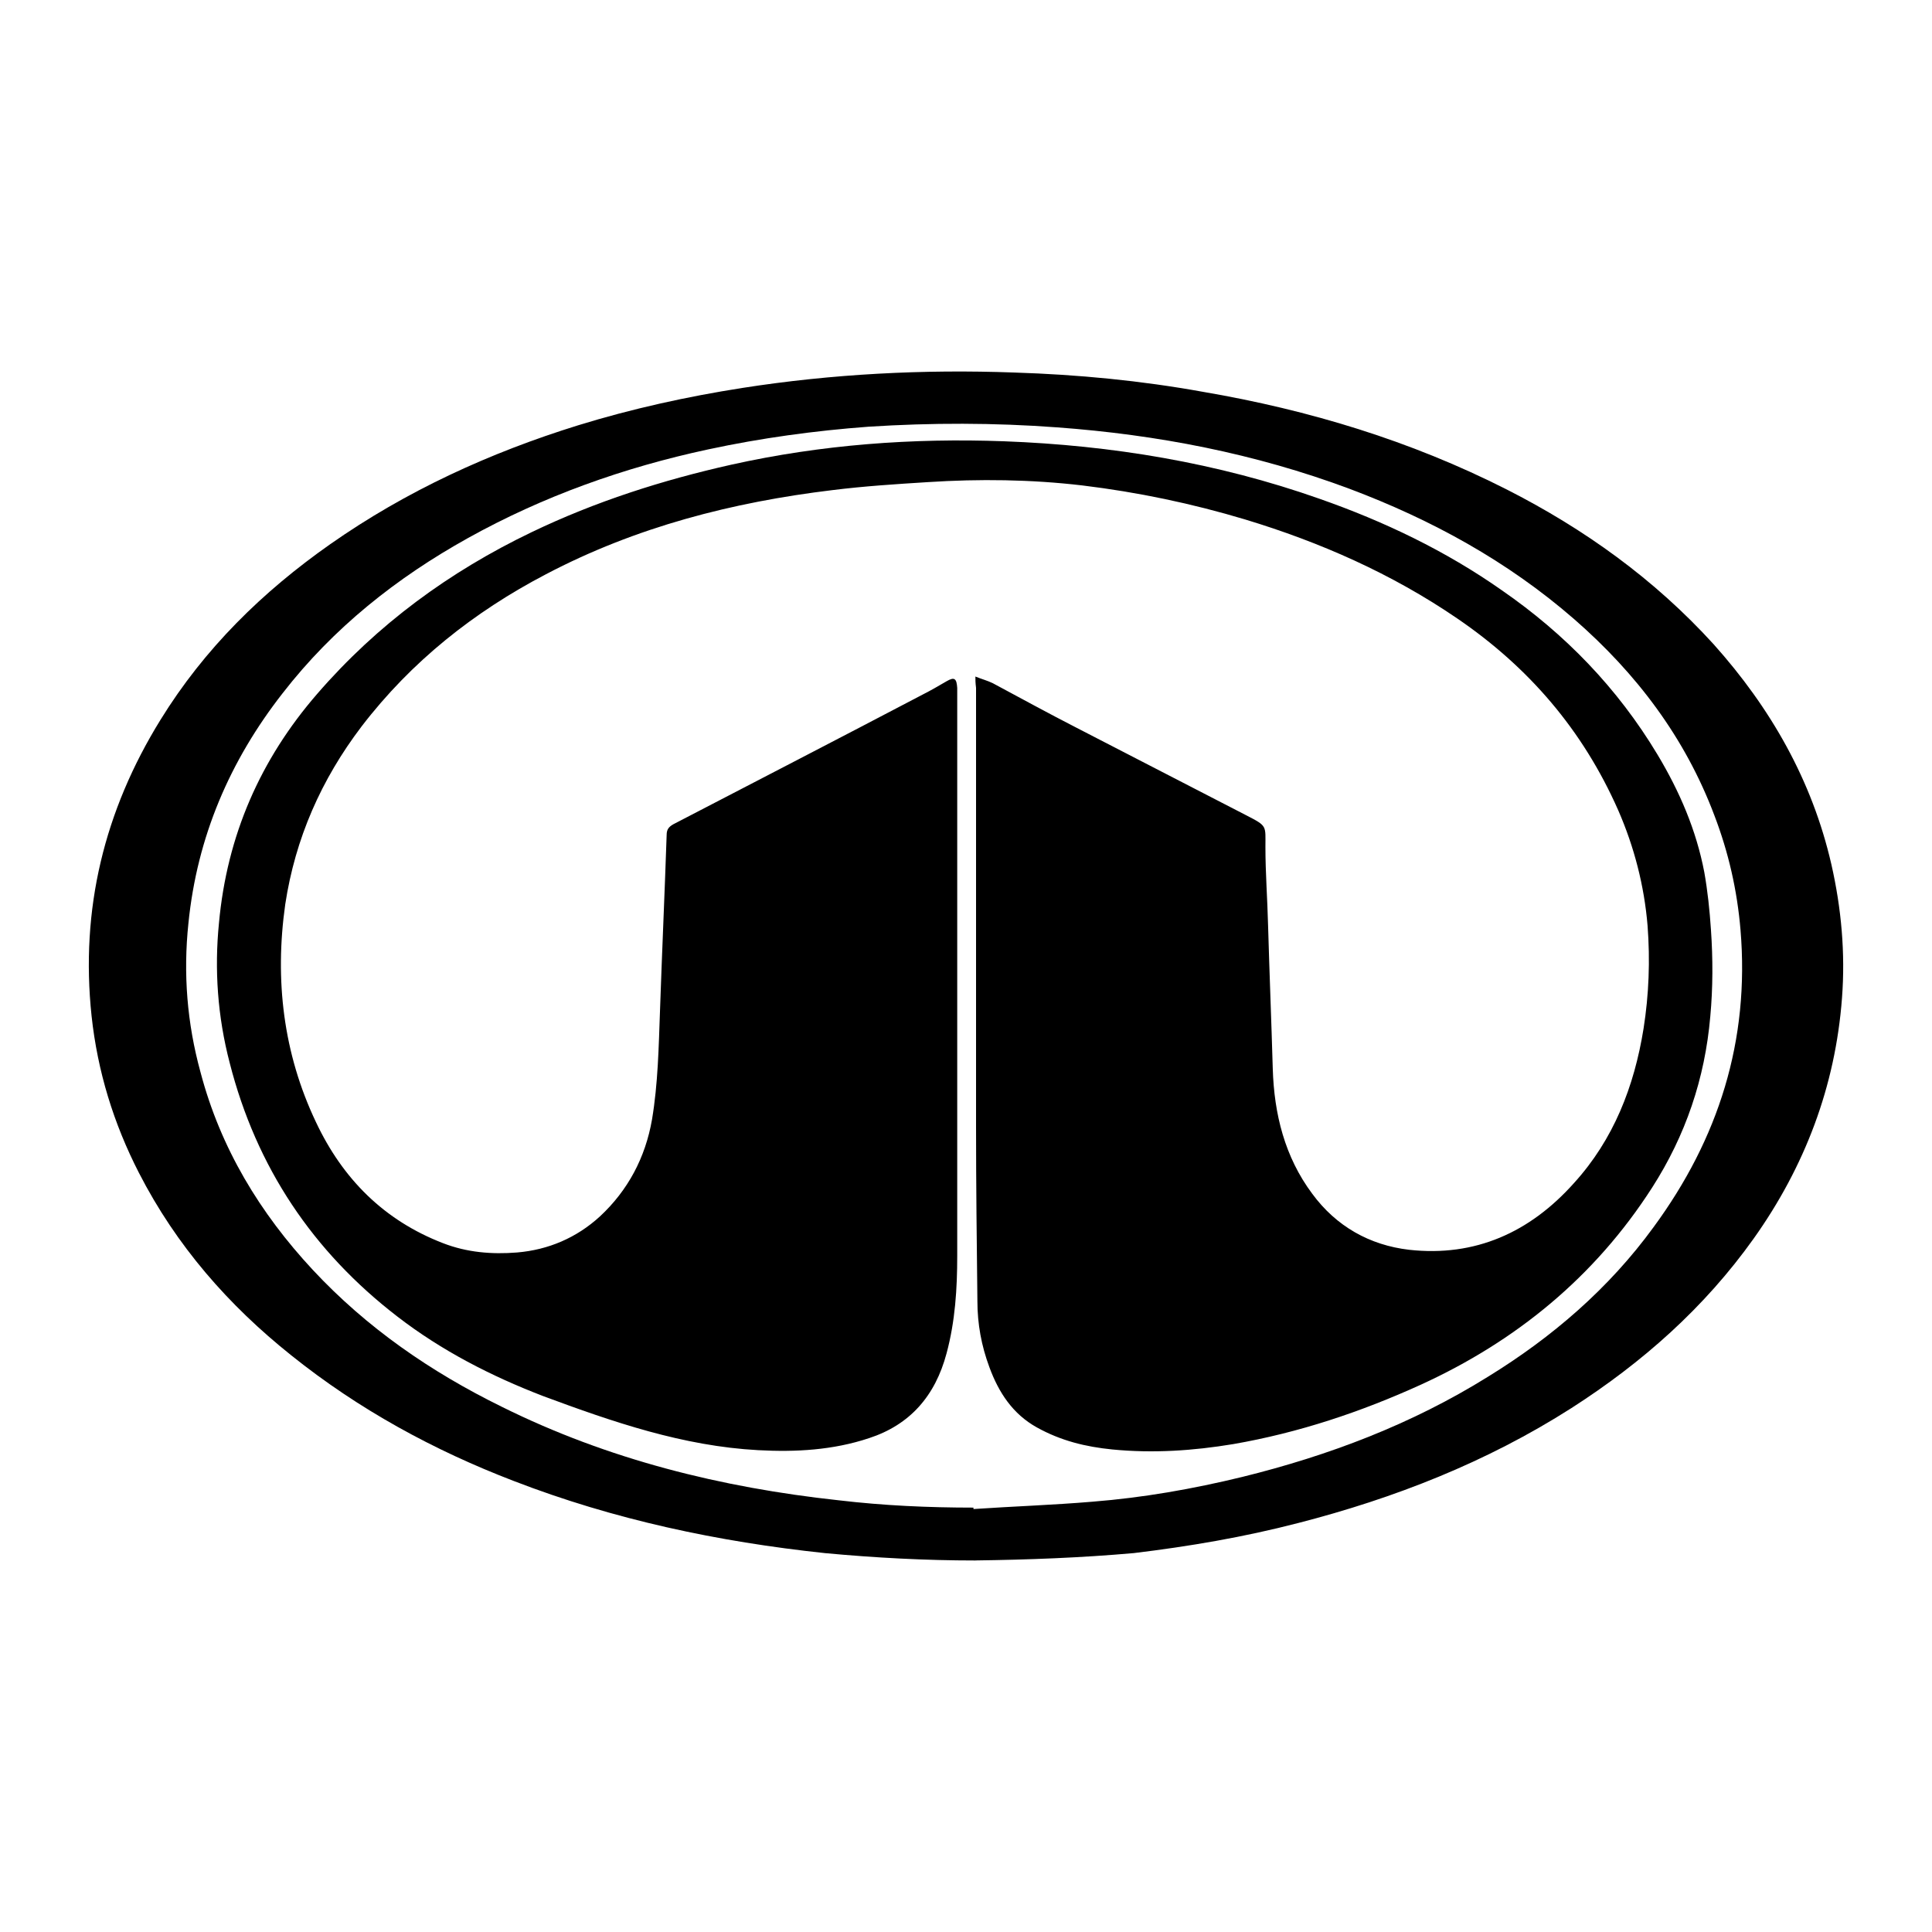<?xml version="1.0" encoding="UTF-8"?>
<svg id="Layer_1" data-name="Layer 1" xmlns="http://www.w3.org/2000/svg" width="500" height="500" viewBox="0 0 500 500">
  <rect width="500" height="500" fill="none"/>
  <g>
    <path d="m252.45,403.85c-12.97,0-25.94-.69-38.91-1.9-27.66-2.94-54.64-8.65-80.57-18.67-20.75-7.96-40.11-18.51-57.58-32.51-16.26-12.97-29.74-28.35-39.42-47.21-6.57-12.8-10.72-26.28-12.27-40.63-2.94-27.66,3.29-53.08,17.81-76.6,11.41-18.51,26.45-33.2,43.92-45.47,19.72-13.83,41.32-23.69,64.15-30.78,14.01-4.32,28.19-7.43,42.53-9.68,23.34-3.64,46.86-4.85,70.37-3.99,16.43.52,32.68,2.07,48.93,5.01,27.31,4.67,53.61,12.62,78.5,25.24,20.06,10.2,38.21,23.17,53.61,40.11,14.69,16.43,25.42,35.1,30.43,56.89,2.6,11.41,3.64,22.99,2.76,34.59-1.72,22.99-9.68,43.75-22.83,62.25-12.8,17.98-28.88,32.16-47.21,43.92-21.95,14.01-45.82,23.34-70.72,29.74-14.01,3.64-28.19,6.05-42.53,7.78-13.66,1.21-27.31,1.72-40.98,1.9h.03Zm-.52-13.66v.35c10.2-.69,20.58-1.04,30.78-1.9,13.15-1.04,25.94-3.29,38.74-6.4,22.48-5.54,43.92-13.66,63.63-25.94,16.59-10.2,31.3-22.83,42.88-38.74,16.77-22.83,24.9-48.24,22.48-76.95-.86-10.2-3.11-20.06-6.75-29.56-7.61-20.23-20.23-36.82-36.31-50.83-17.29-15.04-37-25.77-58.1-33.71-24.55-9.16-49.79-14.01-75.73-15.91-16.26-1.21-32.51-1.21-48.76-.17-14.01,1.04-27.84,2.94-41.5,5.87-21.79,4.67-42.71,12.11-62.25,22.99-18.33,10.2-34.75,23.17-47.89,40.11-13.66,17.47-22.13,37.17-24.38,59.48-1.39,13.15-.35,25.94,3.11,38.56,5.19,19.72,15.39,36.49,29.05,51.18,14.01,15.04,30.6,26.45,48.93,35.45,27.49,13.66,56.89,20.92,87.14,24.2,11.76,1.39,23.34,1.9,34.92,1.9h.01Z"/>
    <path d="m252.45,175.1c1.72.69,3.11,1.04,4.5,1.72,7.08,3.8,14.36,7.78,21.44,11.41,14.69,7.61,29.56,15.22,44.26,22.83,5.36,2.76,4.84,2.6,4.84,8.12,0,6.75.52,13.48.69,20.4.35,12.27.86,24.73,1.21,37,.35,11.76,3.11,22.83,10.2,32.34,6.22,8.47,14.87,13.32,25.07,14.52,17.12,1.9,31.3-4.5,42.71-17.29,10.2-11.23,15.56-24.9,17.98-39.95,1.39-8.82,1.72-17.63,1.04-26.63-.86-10.37-3.46-20.4-7.61-29.91-9.16-20.75-23.17-37-41.67-49.62-16.94-11.58-35.45-19.72-54.82-25.59-13.83-4.15-27.84-7.08-42.18-8.82-13.32-1.56-26.63-1.72-39.95-.86-8.3.52-16.43,1.04-24.73,2.07-25.77,3.11-50.83,9.51-74.17,21.79-18.51,9.68-34.75,22.48-47.72,39.42-10.37,13.66-17.12,28.88-19.72,46-2.76,19.54-.52,38.56,7.96,56.37,6.92,14.69,17.63,25.42,32.85,31.3,6.22,2.42,12.62,2.94,19.19,2.42,8.12-.69,15.39-3.8,21.44-9.33,7.26-6.75,11.76-15.22,13.48-25.07,1.56-9.33,1.72-18.67,2.07-28.19.52-15.22,1.21-30.26,1.72-45.47,0-1.39.52-2.07,1.72-2.76,21.62-11.23,43.06-22.3,64.5-33.55,2.07-1.04,4.15-2.25,6.22-3.46,2.07-1.21,2.6-.69,2.76,1.72v146.97c0,8.47-.52,16.94-2.76,25.24-2.94,11.07-9.51,18.51-20.06,21.95-9.33,3.11-19.02,3.64-28.7,3.11-19.37-1.04-37.52-7.26-55.68-14.01-13.48-5.19-26.28-11.76-37.7-20.58-21.79-16.77-36.49-38.56-43.4-65.7-3.11-11.93-3.97-24.03-2.76-36.14,2.07-22.65,10.72-42.36,25.42-59.3,15.56-17.98,34.24-31.64,55.5-41.85,16.59-7.96,33.89-13.48,51.71-17.47,23.34-5.19,46.86-6.92,70.55-6.05,27.84,1.04,55.15,5.54,81.61,14.87,16.77,5.87,32.68,13.48,47.21,23.69,16.26,11.23,29.91,25.24,40.29,42.53,5.71,9.51,10.03,19.54,12.11,30.43.86,4.84,1.39,9.86,1.72,14.87.52,7.43.52,15.04-.17,22.48-1.39,16.08-6.4,30.78-15.04,44.26-14.87,23.17-35.27,39.77-59.83,51.01-15.56,7.08-31.64,12.45-48.58,15.39-10.37,1.72-20.75,2.42-31.3,1.39-6.92-.69-13.32-2.25-19.54-5.71-6.22-3.46-9.86-9-12.27-15.56-2.07-5.54-3.11-11.23-3.11-17.12-.17-15.04-.35-30.09-.35-45.13v-113.58c-.17-1.39-.17-2.07-.17-2.94h.04Z"/>
  </g>
</svg>